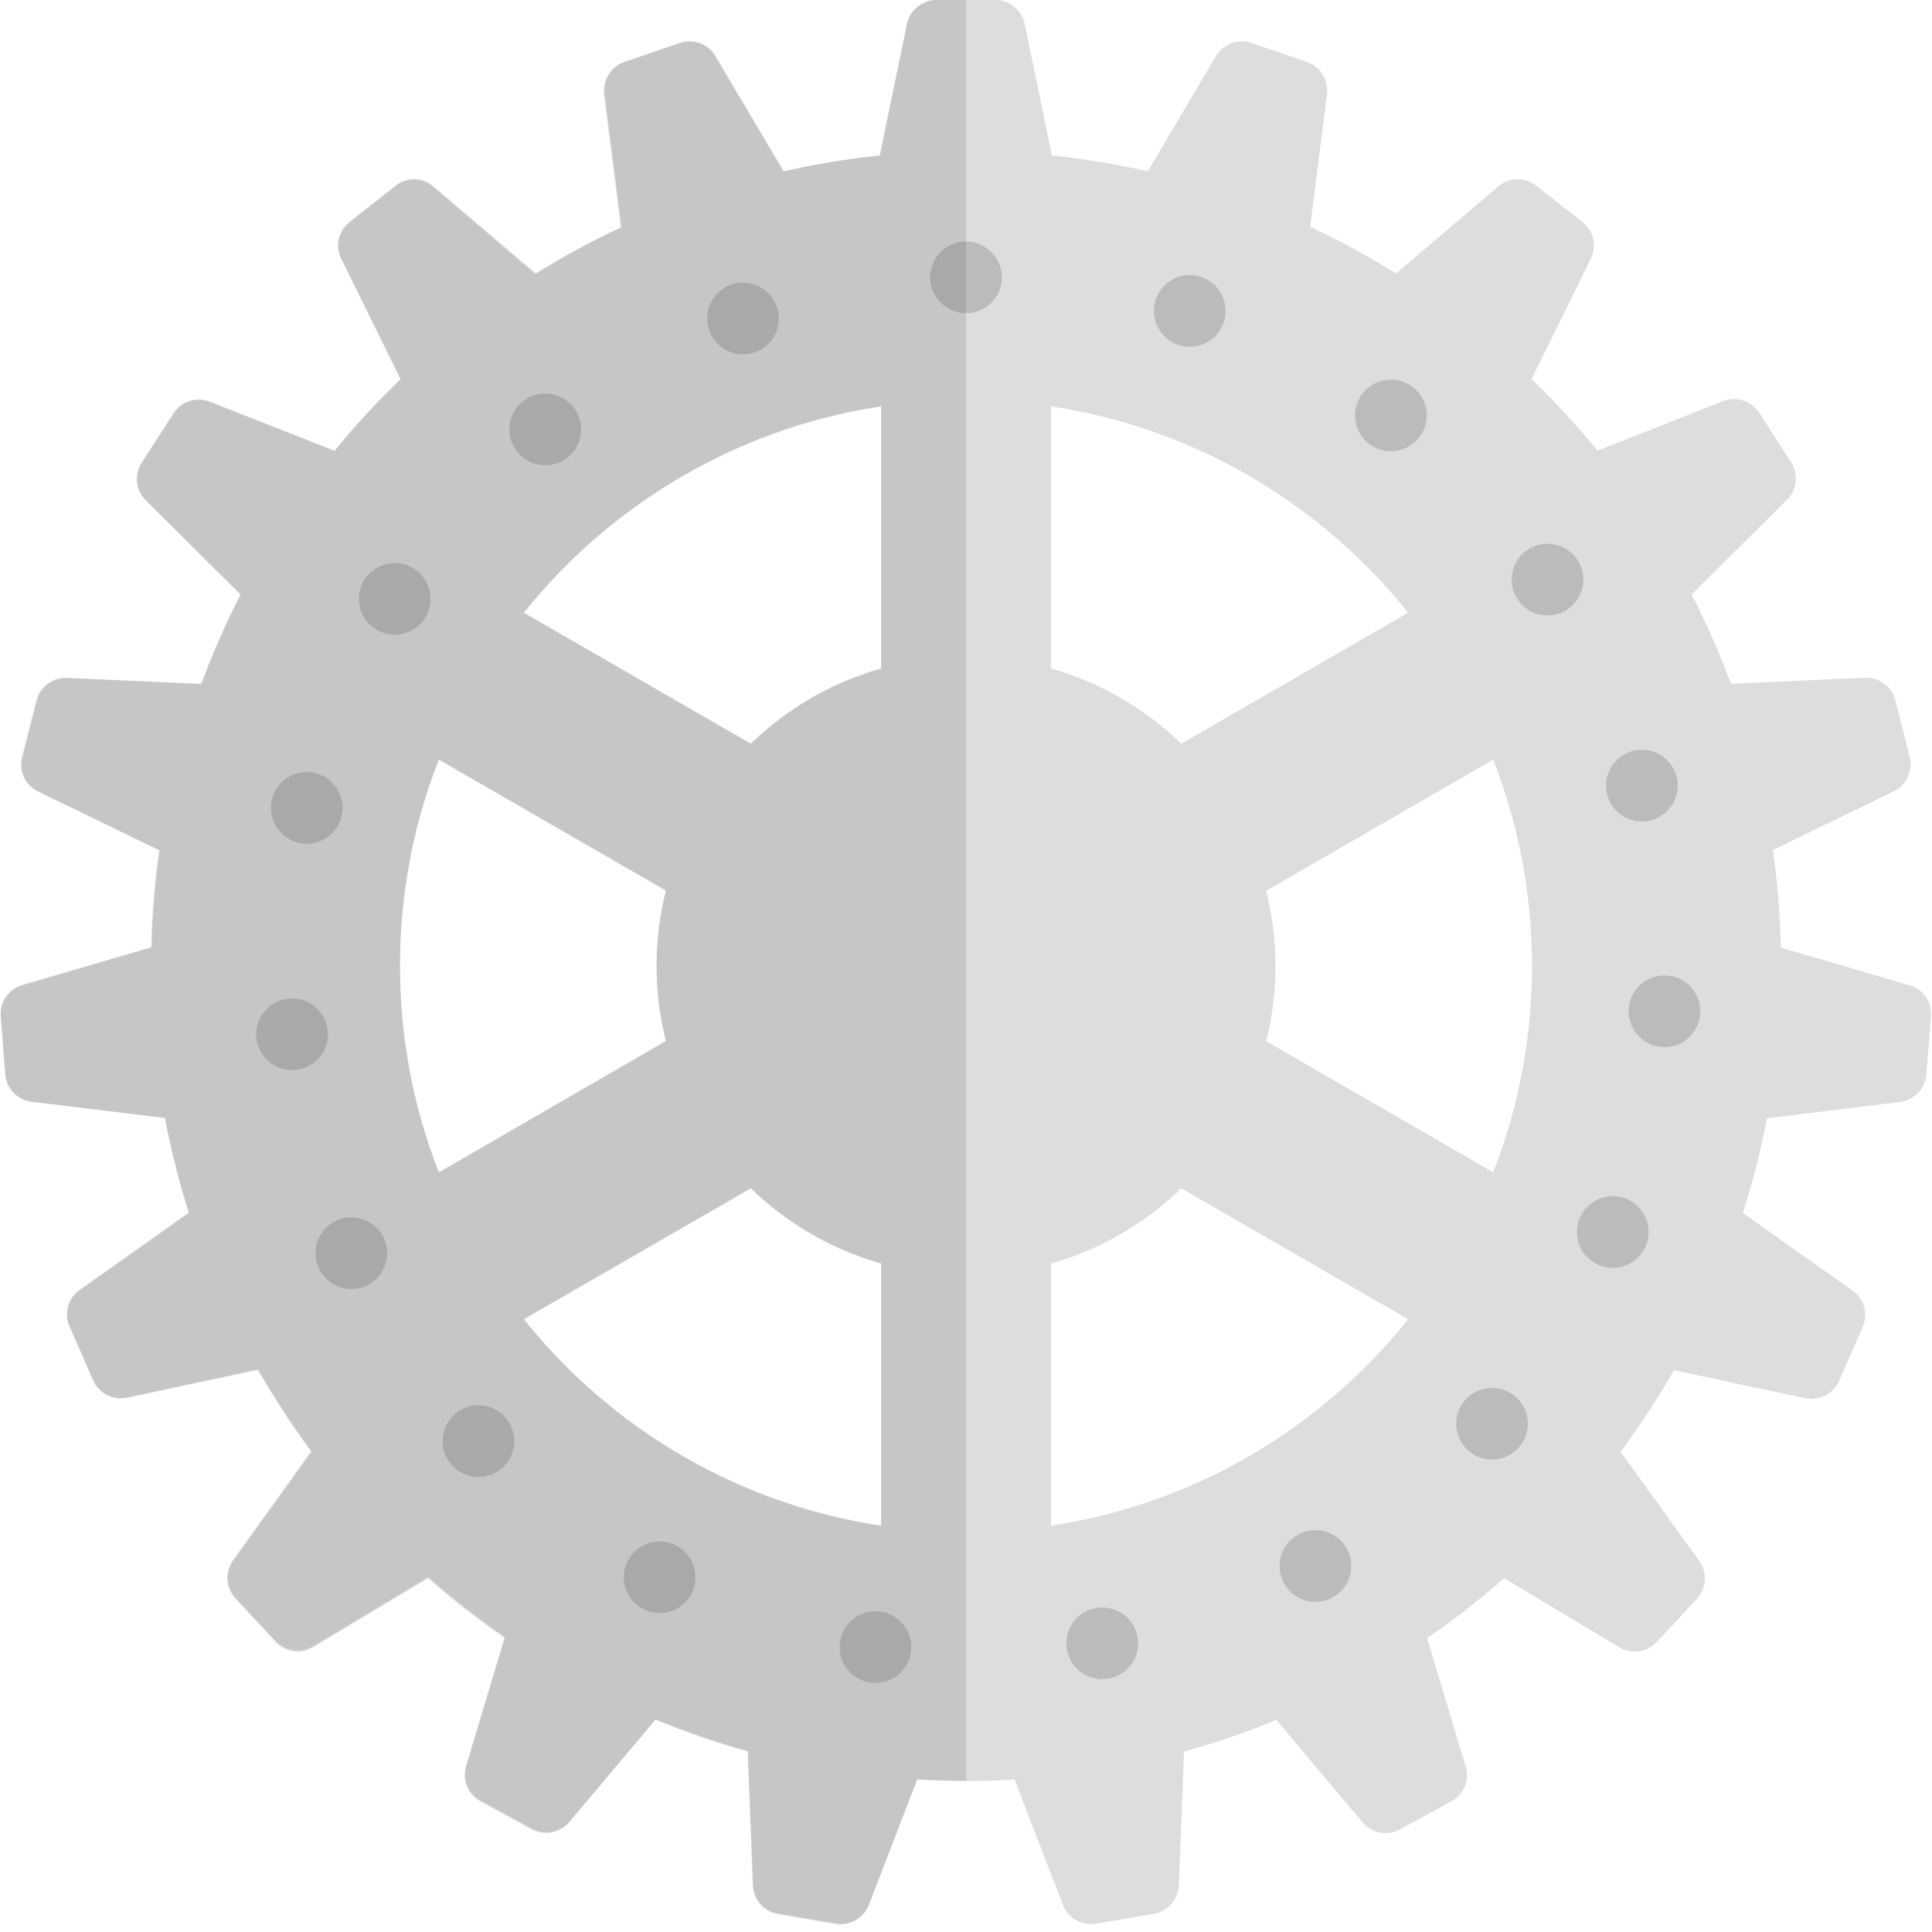 <svg xmlns="http://www.w3.org/2000/svg" viewBox="0 0 512 512" xml:space="preserve"><style>.st0{fill:#ddd}.st1{fill:#bbb}</style><path class="st0" d="M256 472c119.3 0 216-96.7 216-216S375.3 40 256 40 40 136.7 40 256s96.7 216 216 216zm0-366c82.8 0 150 67.2 150 150s-67.2 150-150 150-150-67.2-150-150 67.2-150 150-150z"/><path class="st0" d="M256 52h25l-9.5-45.9c-.9-3.6-4.1-6.1-7.8-6.1h-15.5c-3.7 0-6.9 2.5-7.8 6.1L231 52h25zm-66.2 11.1 23.6-8.1-23.9-40.4c-2-3.1-5.8-4.4-9.3-3.2l-7.3 2.5-7.3 2.5c-3.5 1.2-5.7 4.6-5.4 8.3l5.9 46.5 23.7-8.1zM130.7 95l19.7-15.4-35.7-30.4c-2.9-2.3-6.9-2.3-9.8 0L98.8 54l-6.1 4.8c-2.9 2.3-3.9 6.2-2.4 9.5l20.7 42.1L130.7 95zm-45.5 49.4 13.7-20.9-43.6-17.2c-3.5-1.2-7.3.1-9.3 3.2l-4.2 6.5-4.2 6.5c-2 3.1-1.7 7.1.8 9.8l33.3 33.1 13.5-21zm-27 61.5 6.1-24.2-46.9-2.1c-3.7 0-6.9 2.5-7.8 6l-1.9 7.5-1.9 7.5c-.9 3.6.7 7.3 4 9L52 230.1l6.2-24.2zm-5.5 66.9-2.1-24.9-45 13.2c-3.5 1.2-5.7 4.6-5.4 8.2l.6 7.7.6 7.7c.3 3.7 3.1 6.6 6.7 7.2l46.6 5.7-2-24.8zm16.5 65.1-10-22.9-38.3 27.1c-2.9 2.2-3.9 6.2-2.4 9.5l3.1 7.1 3.1 7.1c1.5 3.4 5 5.3 8.7 4.7l45.9-9.8-10.1-22.8zm36.7 56.3L89 375.8l-27.4 38.1c-2 3.1-1.7 7.1.8 9.8l5.3 5.7 5.3 5.7c2.5 2.7 6.5 3.4 9.7 1.6l40.2-24.1-17-18.4zm53 41.2-22-11.9-13.5 44.9c-.9 3.6.7 7.3 3.9 9l6.8 3.7 6.8 3.7c3.2 1.7 7.2 1.1 9.7-1.6l30.2-35.9-21.9-11.9zm63.5 21.8-24.7-4.1 1.8 46.9c.3 3.7 3 6.7 6.7 7.3l7.6 1.3 7.6 1.3c3.6.6 7.2-1.3 8.7-4.7l16.9-43.8-24.6-4.2zm67.2 0-24.7 4.1 16.9 43.8c1.5 3.4 5 5.3 8.7 4.7l7.6-1.3 7.6-1.3c3.6-.6 6.4-3.6 6.7-7.3l1.8-46.9-24.6 4.2zm63.5-21.8-22 11.9 30.2 35.9c2.5 2.7 6.5 3.4 9.7 1.6l6.8-3.7 6.8-3.7c3.2-1.7 4.9-5.5 3.9-9L375 423.5l-21.9 11.9zm53-41.2-16.9 18.4 40.2 24.1c3.2 1.8 7.2 1.1 9.7-1.6l5.3-5.7 5.3-5.7c2.5-2.7 2.8-6.7.8-9.8L423 375.8l-16.9 18.4zm36.7-56.3-10 22.9 45.9 9.8c3.6.6 7.2-1.3 8.7-4.7l3.1-7.1 3.1-7.1c1.5-3.4.5-7.3-2.4-9.5l-38.3-27.1-10.1 22.8zm16.5-65.1-2.1 24.9 46.6-5.7c3.6-.6 6.4-3.6 6.7-7.2l.6-7.7.6-7.7c.3-3.7-1.9-7.1-5.4-8.2l-45-13.2-2 24.8zm-5.5-66.9 6.1 24.2 42.2-20.5c3.2-1.7 4.9-5.5 4-9l-1.9-7.5-1.9-7.5c-.9-3.6-4.1-6-7.8-6l-46.9 2.1 6.2 24.2zm-27-61.5 13.7 20.9 33.3-33.1c2.5-2.7 2.8-6.7.8-9.8l-4.2-6.5-4.2-6.5c-2-3.1-5.8-4.4-9.3-3.2l-43.6 17.2 13.5 21zM381.3 95l19.7 15.4 20.7-42.1c1.5-3.4.5-7.3-2.4-9.5l-6.1-4.8-6.1-4.8c-2.9-2.3-7-2.2-9.8 0l-35.7 30.4L381.3 95zm-59.1-31.9 23.6 8.1 5.9-46.5c.3-3.7-1.9-7.1-5.4-8.3l-7.3-2.5-7.3-2.5c-3.5-1.2-7.3.1-9.3 3.2L298.5 55l23.7 8.1zM256 338c45.3 0 82-36.7 82-82s-36.7-82-82-82-82 36.7-82 82 36.7 82 82 82zm0-126c24.3 0 44 19.7 44 44s-19.7 44-44 44-44-19.7-44-44 19.7-44 44-44z"/><path class="st0" d="M278.5 433.5h-45v-355h45z"/><path class="st0" d="m420.972 325.258-22.5 38.97-307.43-177.5 22.5-38.97z"/><path class="st0" d="m113.529 364.242-22.5-38.97 307.43-177.5 22.5 38.97z"/><circle class="st1" cx="256" cy="73.5" r="9.5"/><circle class="st1" cx="196.9" cy="84.4" r="9.5"/><circle class="st1" cx="144.5" cy="113.8" r="9.5"/><circle class="st1" cx="104.6" cy="158.7" r="9.5"/><circle class="st1" cx="81.3" cy="214.1" r="9.5"/><circle class="st1" cx="77.4" cy="274.1" r="9.5"/><circle class="st1" cx="93.1" cy="332.1" r="9.5"/><circle class="st1" cx="126.8" cy="381.9" r="9.5"/><circle class="st1" cx="174.8" cy="418" r="9.5"/><circle class="st1" cx="232" cy="436.5" r="9.5"/><circle class="st1" cx="292.1" cy="435.5" r="9.5"/><circle class="st1" cx="348.6" cy="415" r="9.5"/><circle class="st1" cx="395.4" cy="377.3" r="9.5"/><circle class="st1" cx="427.4" cy="326.5" r="9.5"/><circle class="st1" cx="441.1" cy="268" r="9.5"/><circle class="st1" cx="435.1" cy="208.2" r="9.5"/><circle class="st1" cx="410.1" cy="153.6" r="9.5"/><circle class="st1" cx="368.6" cy="110.1" r="9.5"/><circle class="st1" cx="315.3" cy="82.4" r="9.5"/><path d="M256 0h-7.8c-3.7 0-6.9 2.5-7.8 6.1l-7.3 35.1c-8.6.9-17.1 2.3-25.5 4.2l-18.3-30.8c-2-3.1-5.8-4.4-9.3-3.2l-7.3 2.5-7.3 2.5c-3.5 1.2-5.7 4.6-5.4 8.3l4.5 35.6c-7.8 3.7-15.4 7.8-22.7 12.3l-27.3-23.3c-2.9-2.3-6.9-2.3-9.8 0L98.8 54l-6.1 4.8c-2.9 2.3-3.9 6.2-2.4 9.5l15.9 32.2c-6.2 6-12 12.3-17.5 19l-33.4-13.1c-3.5-1.2-7.3.1-9.3 3.2l-4.2 6.5-4.2 6.5c-2 3.1-1.7 7.1.8 9.8l25.4 25.3c-3.9 7.6-7.4 15.5-10.4 23.6l-35.8-1.6c-3.7 0-6.9 2.5-7.8 6l-1.9 7.5-1.9 7.5c-.9 3.6.7 7.3 4 9l32.3 15.7c-1.2 8.4-1.9 17-2.1 25.7L5.6 261.2c-3.5 1.2-5.7 4.6-5.4 8.2l.6 7.7.6 7.7c.3 3.7 3.1 6.6 6.7 7.2l35.6 4.3c1.6 8.5 3.7 16.9 6.3 25L20.8 342c-2.9 2.2-3.9 6.2-2.4 9.5l3.1 7.1 3.1 7.1c1.5 3.4 5 5.3 8.7 4.7l35.1-7.5c4.3 7.5 9 14.7 14.1 21.6l-20.9 29.1c-2 3.1-1.7 7.1.8 9.8l5.3 5.7 5.3 5.7c2.5 2.7 6.5 3.4 9.7 1.6l30.8-18.5c6.5 5.7 13.2 11 20.3 15.9l-10.3 34.4c-.9 3.6.7 7.3 3.9 9l6.8 3.7 6.8 3.7c3.2 1.7 7.2 1.1 9.7-1.6l23.1-27.4c7.9 3.3 16.1 6.1 24.4 8.4l1.4 35.8c.3 3.7 3 6.7 6.7 7.3l7.6 1.3 7.6 1.3c3.6.6 7.2-1.3 8.7-4.7l12.9-33.5c4.3.3 8.6.4 12.9.4V0zM116.3 310.7c-6.6-16.9-10.3-35.4-10.3-54.7s3.6-37.7 10.3-54.7l60.2 34.7c-1.6 6.4-2.5 13.1-2.5 19.9 0 6.9.9 13.6 2.5 19.9l-60.2 34.9zm117.2 93.6c-38.2-5.7-71.6-25.9-94.7-54.7l60.2-34.7c9.6 9.3 21.4 16.2 34.5 19.9v69.5zm0-227.1c-13.2 3.7-25 10.7-34.5 19.9l-60.2-34.7c23.1-28.8 56.5-48.9 94.7-54.7v69.5z" opacity=".15" fill="#444"/></svg>